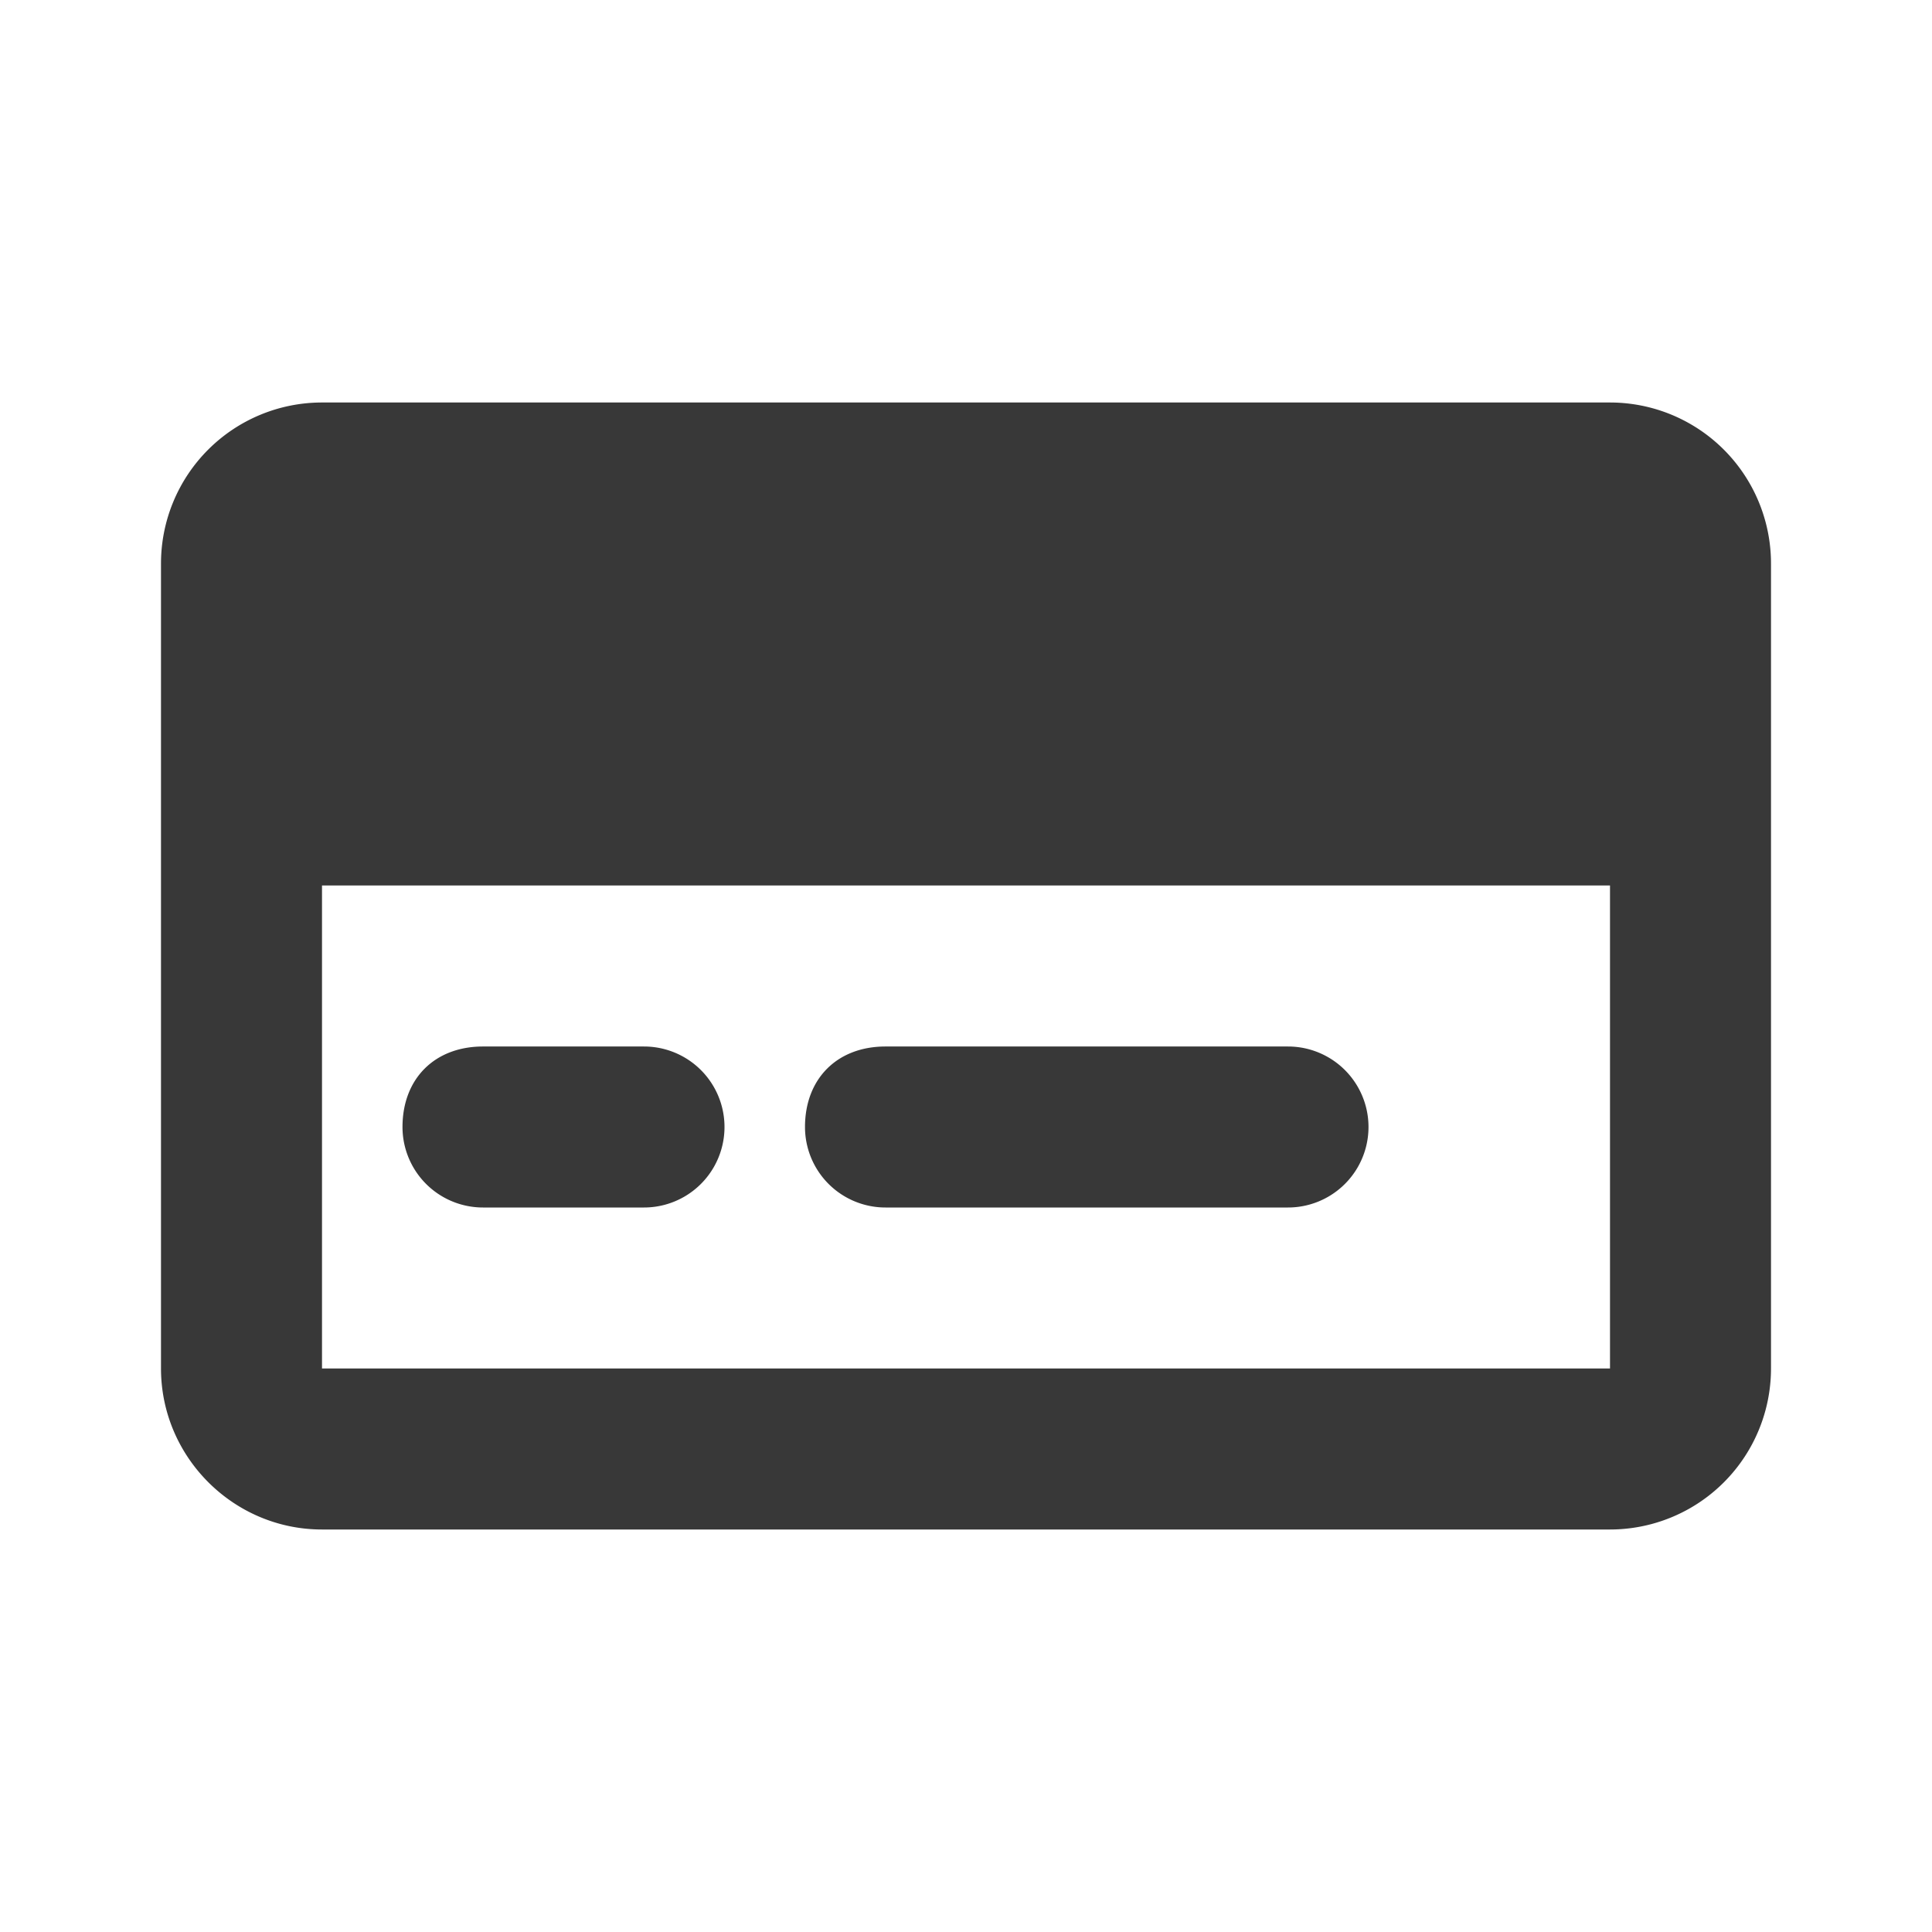 <svg xmlns="http://www.w3.org/2000/svg" fill="none" viewBox="0 0 24 24">
  <path fill="#383838" fill-rule="evenodd" d="M4 5a2 2 0 0 0-2 2v10c0 1.1.9 2 2 2h16a2 2 0 0 0 2-2V7a2 2 0 0 0-2-2H4Zm0 6h16v6H4v-6Z" clip-rule="evenodd"/>
  <path fill="#383838" fill-rule="evenodd" d="M5 14c0-.6.4-1 1-1h2a1 1 0 1 1 0 2H6a1 1 0 0 1-1-1Zm5 0c0-.6.4-1 1-1h5a1 1 0 1 1 0 2h-5a1 1 0 0 1-1-1Z" clip-rule="evenodd"/>
</svg>
